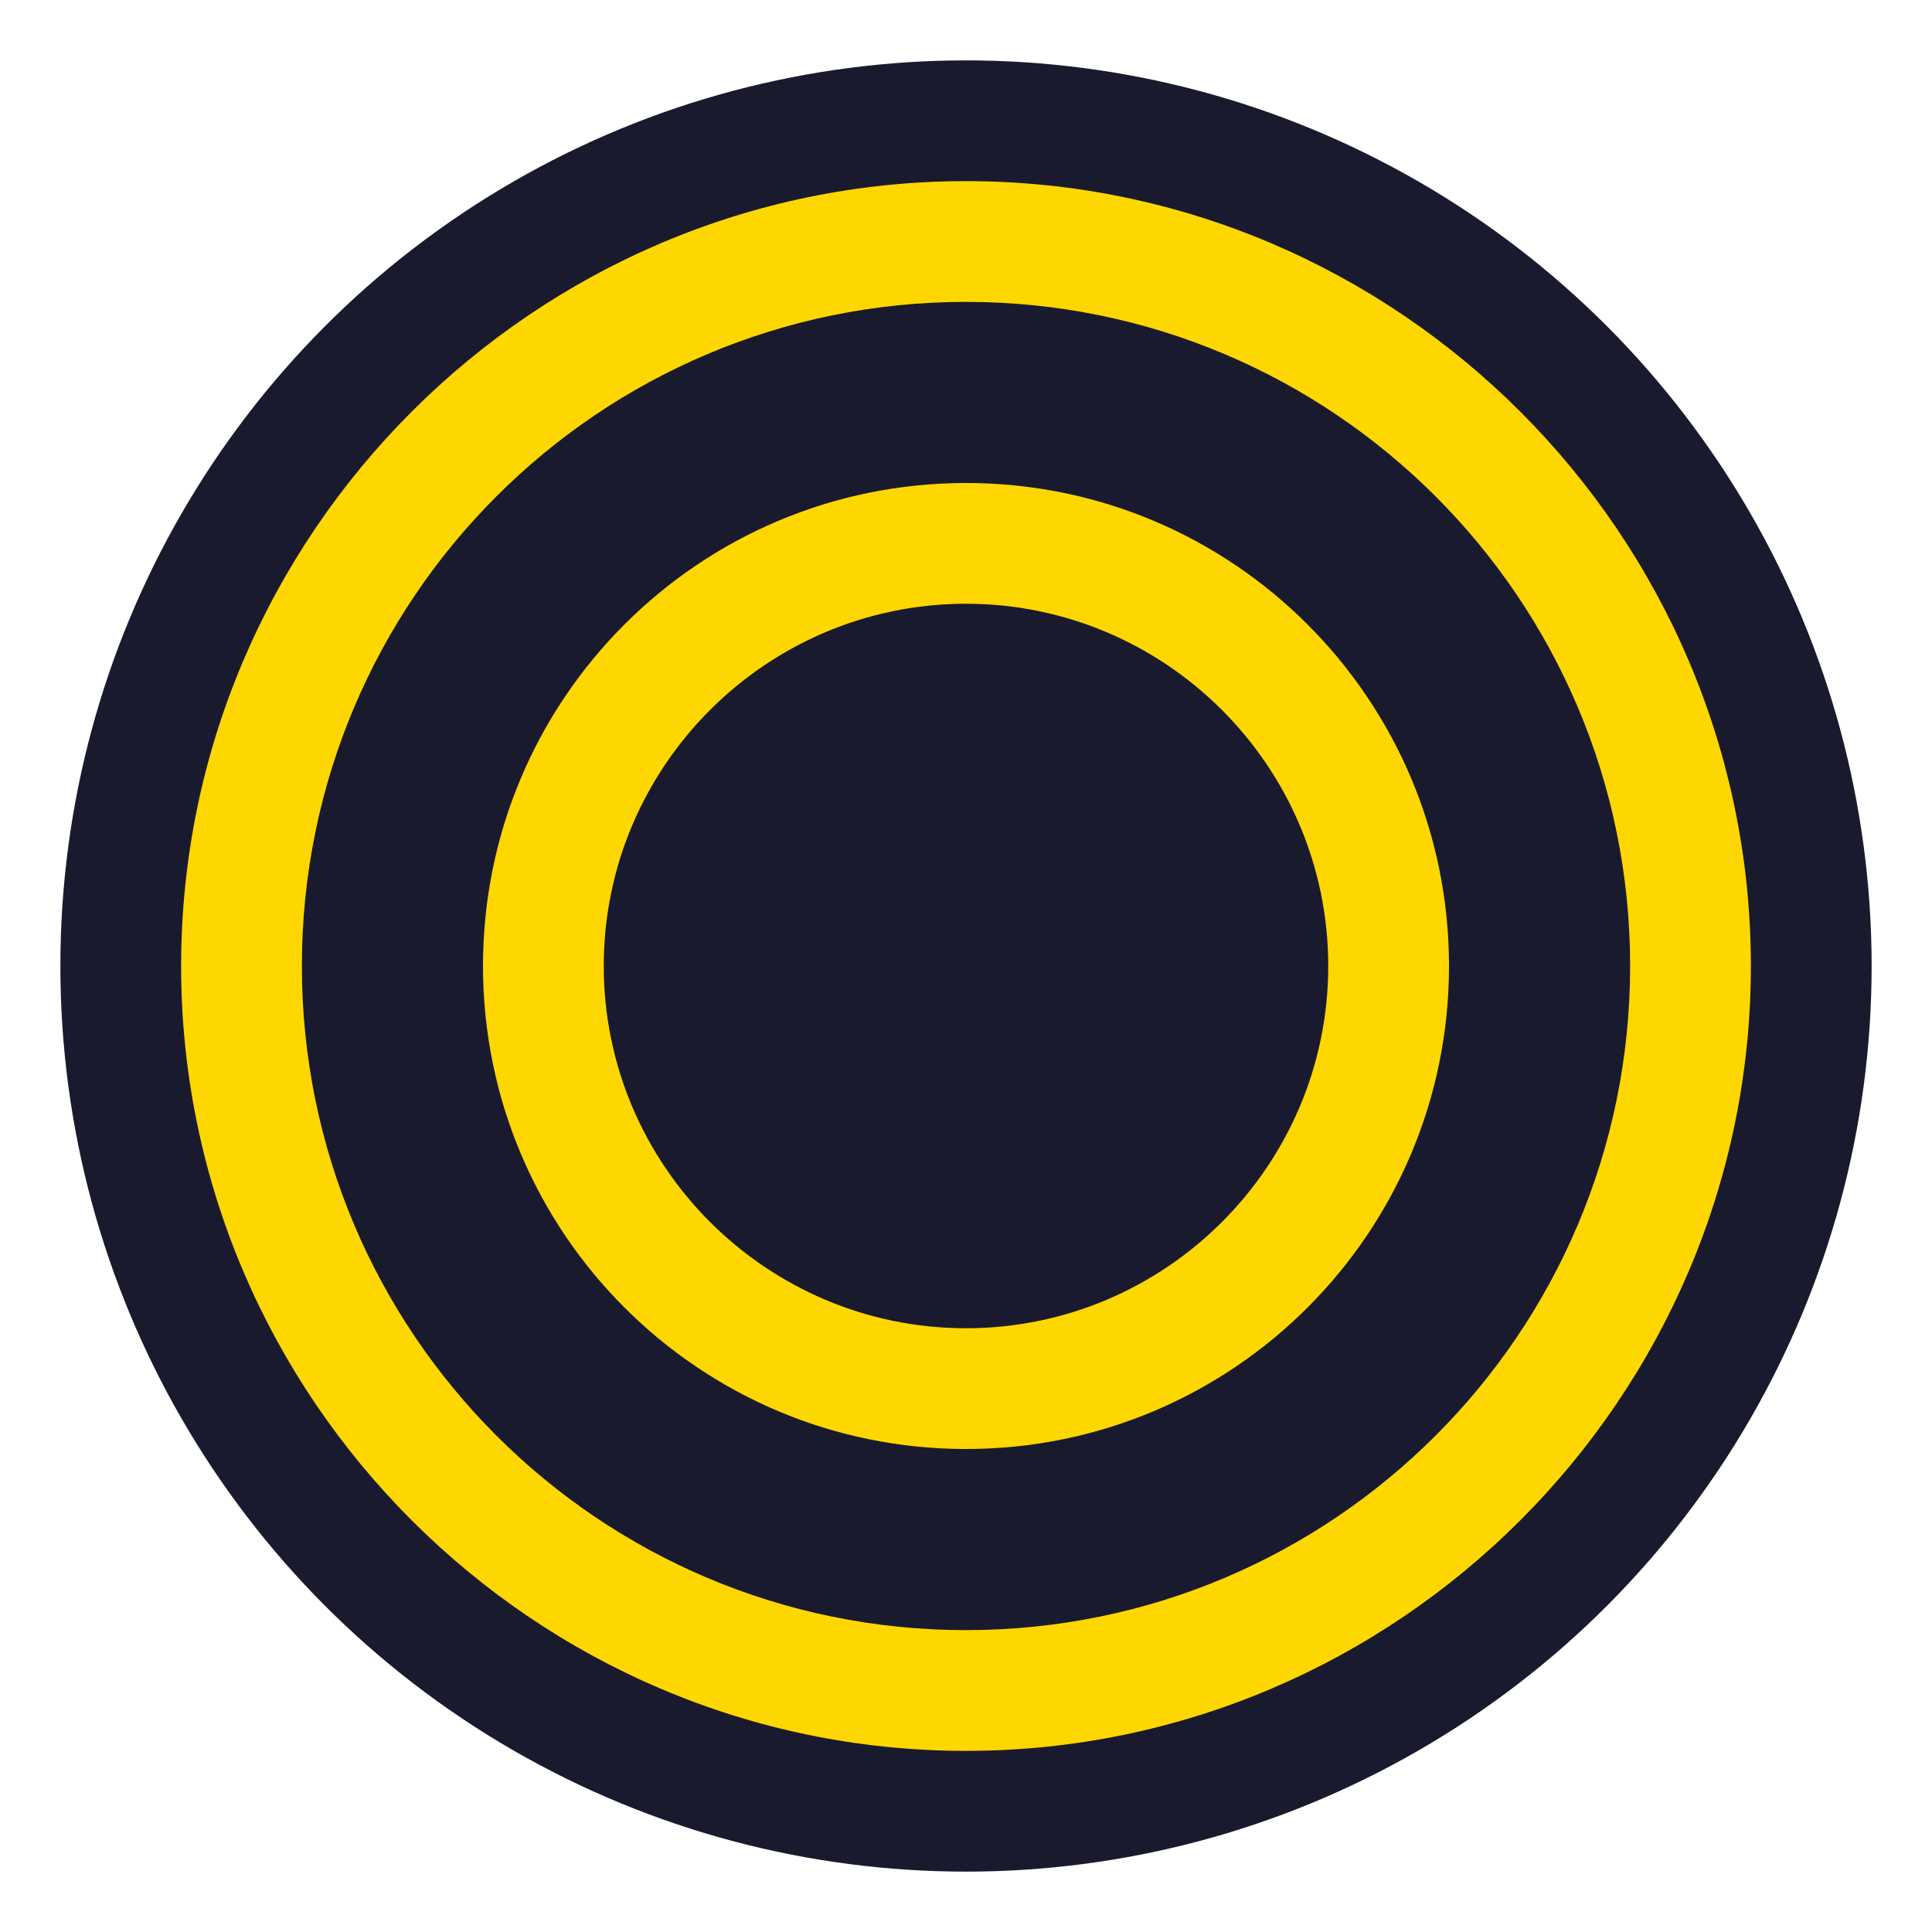 <svg width="512" height="512" viewBox="0 0 512 512" fill="none" xmlns="http://www.w3.org/2000/svg">
  <circle cx="256" cy="256" r="240" fill="#1a1a2e"/>
  <path d="M256 48C141.6 48 48 141.6 48 256s93.6 208 208 208 208-93.6 208-208S370.4 48 256 48zm0 384c-97.2 0-176-78.8-176-176S158.8 80 256 80s176 78.8 176 176-78.8 176-176 176z" fill="#FFD700"/>
  <path d="M256 128c-70.7 0-128 57.3-128 128s57.3 128 128 128 128-57.3 128-128-57.3-128-128-128zm0 224c-52.9 0-96-43.1-96-96s43.1-96 96-96 96 43.1 96 96-43.1 96-96 96z" fill="#FFD700"/>
</svg>